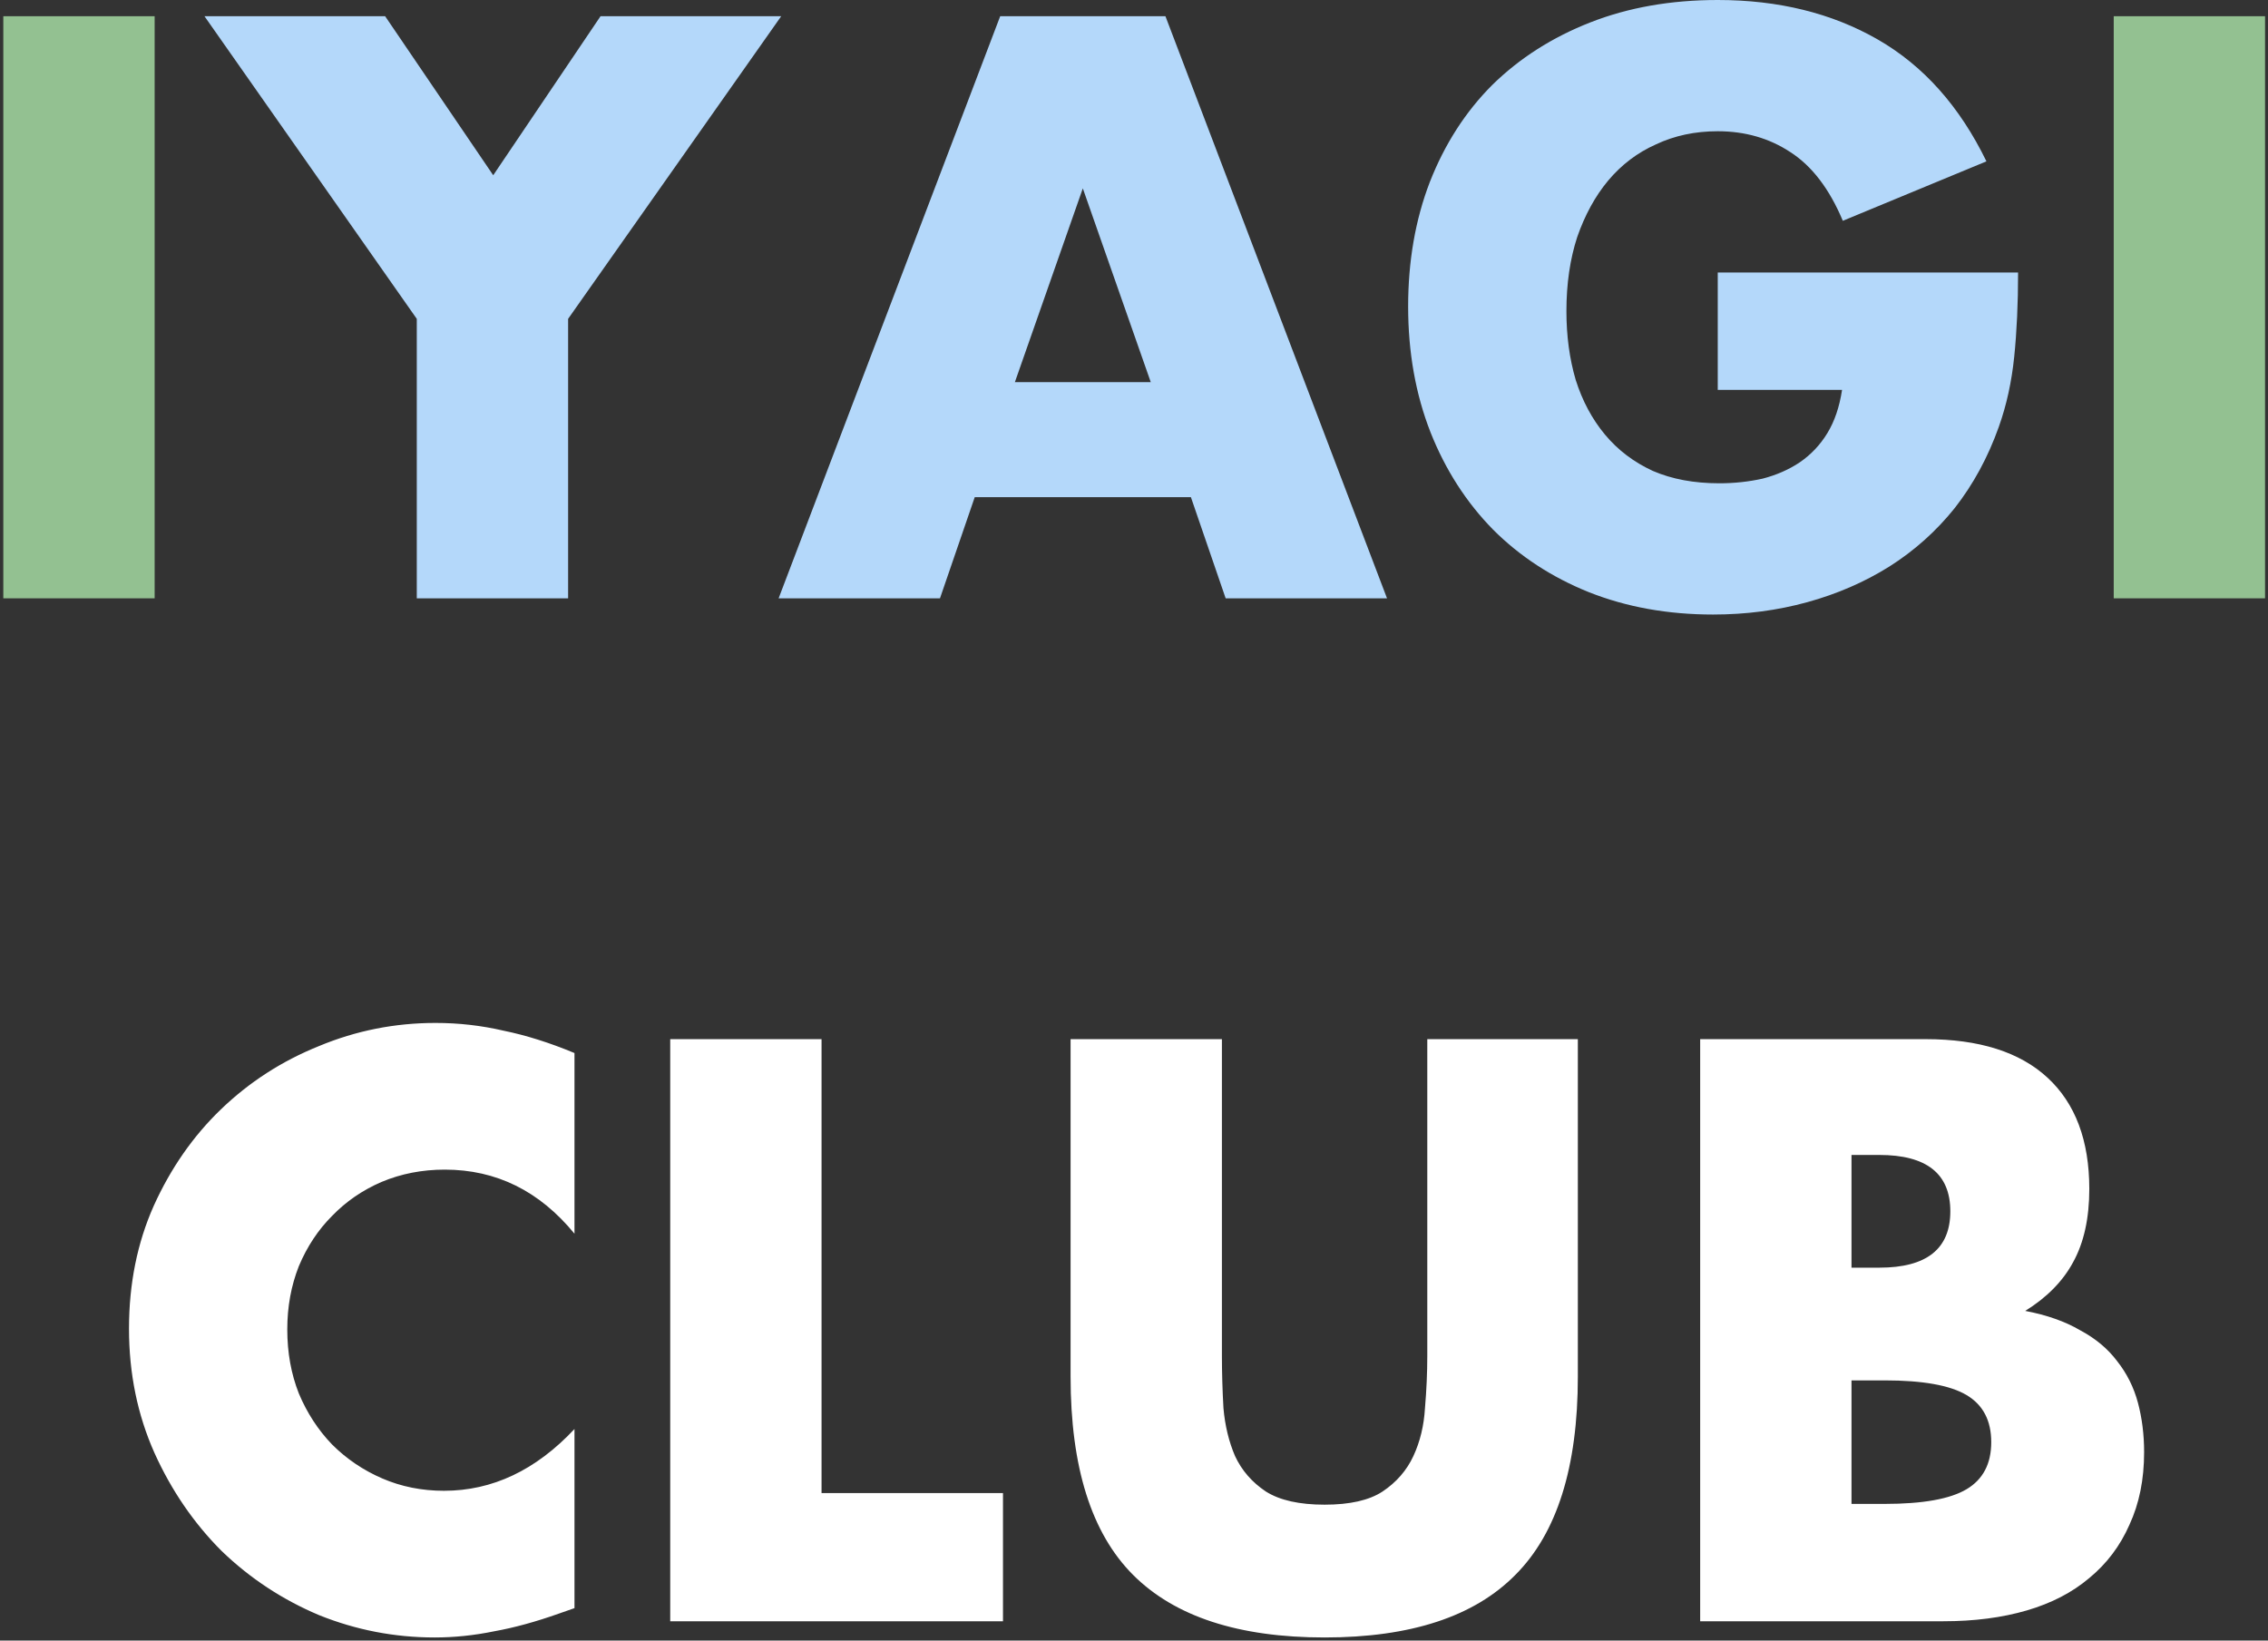 <svg width="235" height="170" viewBox="0 0 235 170" fill="none" xmlns="http://www.w3.org/2000/svg">
<rect x="0" y="0" width="235" height="170" fill="#333333" stroke="none"/>
<path d="M16.023 1.68V62H0.343V1.68H16.023ZM234.695 1.68V62H219.015V1.68H234.695Z" fill="#93C191"/>
<path d="M43.185 33.04L21.185 1.68H39.905L51.105 18.16L62.225 1.68H80.945L58.865 33.04V62H43.185V33.04Z" fill="#B4D8FA"/>
<path d="M119.237 39.6L112.197 19.52L105.157 39.6H119.237ZM123.397 51.52H100.997L97.397 62H80.677L103.637 1.68H120.757L143.717 62H126.997L123.397 51.52ZM177.985 28.24H209.105C209.105 31.44 208.971 34.347 208.705 36.96C208.438 39.573 207.905 42 207.105 44.24C205.985 47.387 204.465 50.187 202.545 52.64C200.625 55.04 198.358 57.067 195.745 58.72C193.185 60.32 190.358 61.547 187.265 62.4C184.171 63.253 180.918 63.68 177.505 63.68C172.811 63.68 168.518 62.907 164.625 61.36C160.785 59.813 157.478 57.653 154.705 54.88C151.931 52.053 149.771 48.693 148.225 44.8C146.678 40.853 145.905 36.507 145.905 31.76C145.905 27.067 146.651 22.773 148.145 18.88C149.691 14.933 151.851 11.573 154.625 8.8C157.451 6.027 160.838 3.867 164.785 2.32C168.731 0.773 173.131 -2.86102e-06 177.985 -2.86102e-06C184.278 -2.86102e-06 189.798 1.36 194.545 4.08C199.291 6.8 203.051 11.013 205.825 16.72L190.945 22.88C189.558 19.573 187.745 17.2 185.505 15.76C183.318 14.32 180.811 13.6 177.985 13.6C175.638 13.6 173.505 14.053 171.585 14.96C169.665 15.813 168.011 17.067 166.625 18.72C165.291 20.32 164.225 22.267 163.425 24.56C162.678 26.853 162.305 29.413 162.305 32.24C162.305 34.8 162.625 37.173 163.265 39.36C163.958 41.547 164.971 43.44 166.305 45.04C167.638 46.64 169.291 47.893 171.265 48.8C173.238 49.653 175.531 50.08 178.145 50.08C179.691 50.08 181.185 49.92 182.625 49.6C184.065 49.227 185.345 48.667 186.465 47.92C187.638 47.12 188.598 46.107 189.345 44.88C190.091 43.653 190.598 42.16 190.865 40.4H177.985V28.24Z" fill="#B4D8FA"/>
<path d="M59.526 127.84C55.899 123.413 51.419 121.2 46.086 121.2C43.739 121.2 41.552 121.627 39.526 122.48C37.552 123.333 35.846 124.507 34.406 126C32.966 127.44 31.819 129.173 30.966 131.2C30.166 133.227 29.766 135.413 29.766 137.76C29.766 140.16 30.166 142.373 30.966 144.4C31.819 146.427 32.966 148.187 34.406 149.68C35.899 151.173 37.632 152.347 39.606 153.2C41.579 154.053 43.712 154.48 46.006 154.48C51.019 154.48 55.526 152.347 59.526 148.08V166.64L57.926 167.2C55.526 168.053 53.286 168.667 51.206 169.04C49.126 169.467 47.072 169.68 45.046 169.68C40.886 169.68 36.886 168.907 33.046 167.36C29.259 165.76 25.899 163.547 22.966 160.72C20.086 157.84 17.766 154.453 16.006 150.56C14.246 146.613 13.366 142.32 13.366 137.68C13.366 133.04 14.219 128.8 15.926 124.96C17.686 121.067 20.006 117.733 22.886 114.96C25.819 112.133 29.206 109.947 33.046 108.4C36.886 106.8 40.912 106 45.126 106C47.526 106 49.872 106.267 52.166 106.8C54.512 107.28 56.966 108.053 59.526 109.12V127.84ZM85.125 107.68V154.72H103.925V168H69.445V107.68H85.125ZM126.609 107.68V140.48C126.609 142.24 126.663 144.053 126.769 145.92C126.929 147.733 127.329 149.387 127.969 150.88C128.663 152.373 129.729 153.6 131.169 154.56C132.609 155.467 134.636 155.92 137.249 155.92C139.863 155.92 141.863 155.467 143.249 154.56C144.689 153.6 145.756 152.373 146.449 150.88C147.143 149.387 147.543 147.733 147.649 145.92C147.809 144.053 147.889 142.24 147.889 140.48V107.68H163.489V142.64C163.489 152.027 161.329 158.88 157.009 163.2C152.743 167.52 146.156 169.68 137.249 169.68C128.343 169.68 121.729 167.52 117.409 163.2C113.089 158.88 110.929 152.027 110.929 142.64V107.68H126.609ZM191.844 155.84H195.284C199.23 155.84 202.057 155.333 203.764 154.32C205.47 153.307 206.324 151.68 206.324 149.44C206.324 147.2 205.47 145.573 203.764 144.56C202.057 143.547 199.23 143.04 195.284 143.04H191.844V155.84ZM191.844 131.36H194.724C199.63 131.36 202.084 129.413 202.084 125.52C202.084 121.627 199.63 119.68 194.724 119.68H191.844V131.36ZM176.164 107.68H199.524C205.07 107.68 209.284 109.013 212.164 111.68C215.044 114.347 216.484 118.187 216.484 123.2C216.484 126.24 215.924 128.773 214.804 130.8C213.737 132.773 212.084 134.453 209.844 135.84C212.084 136.267 213.977 136.933 215.524 137.84C217.124 138.693 218.404 139.76 219.364 141.04C220.377 142.32 221.097 143.76 221.524 145.36C221.95 146.96 222.164 148.667 222.164 150.48C222.164 153.307 221.657 155.813 220.644 158C219.684 160.187 218.297 162.027 216.484 163.52C214.724 165.013 212.564 166.133 210.004 166.88C207.444 167.627 204.564 168 201.364 168H176.164V107.68Z" fill="white"/>
</svg>
